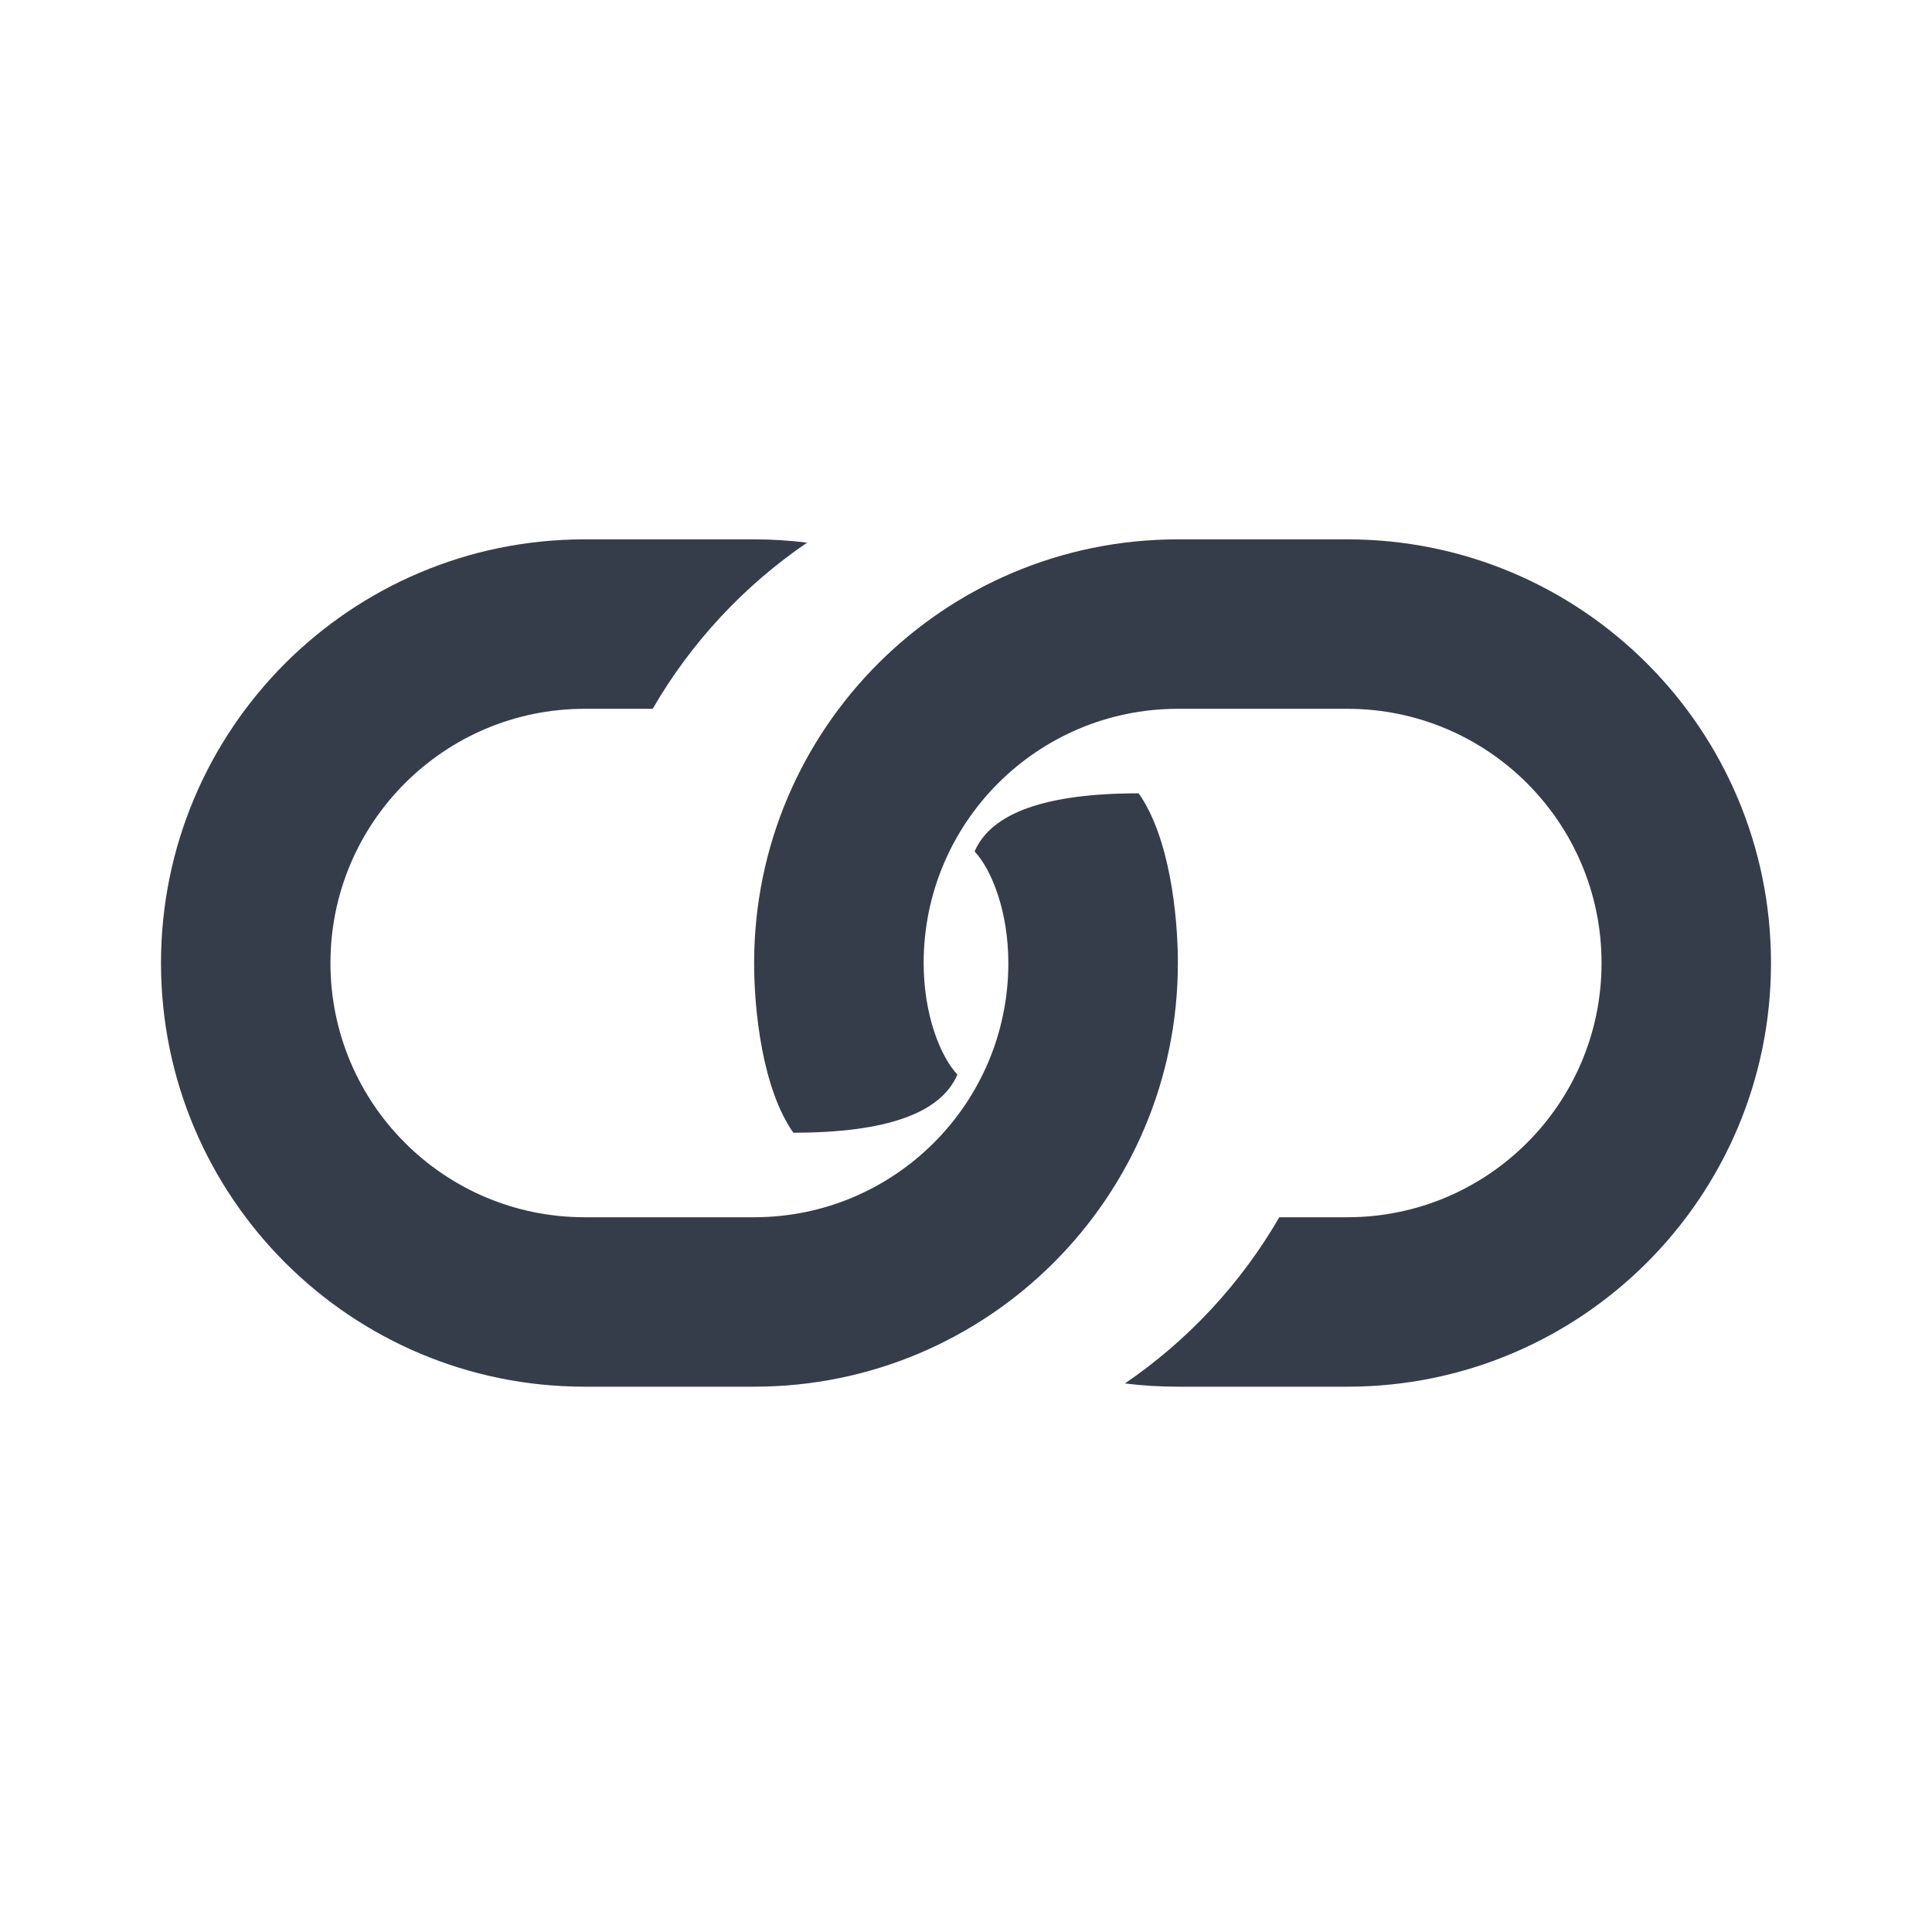 <svg width="24px" height="24px" viewBox="0 0 24 24" version="1.1" xmlns="http://www.w3.org/2000/svg" xmlns:xlink="http://www.w3.org/1999/xlink">
    <g id="Standard/link" stroke="none" stroke-width="1">
        <path d="M9.368,6.7 C9.591,6.7 9.811,6.714 10.026,6.741 C9.242,7.275 8.585,7.981 8.108,8.805 L7.263,8.805 C5.519,8.805 4.105,10.219 4.105,11.963 C4.105,13.707 5.519,15.121 7.263,15.121 L9.368,15.121 C11.112,15.121 12.526,13.707 12.526,11.963 C12.526,11.331 12.324,10.811 12.107,10.577 C12.314,10.096 12.994,9.855 14.145,9.855 C14.525,10.395 14.632,11.355 14.632,11.963 C14.632,14.87 12.275,17.226 9.368,17.226 L7.263,17.226 C4.356,17.226 2,14.87 2,11.963 C2,9.056 4.356,6.7 7.263,6.7 L9.368,6.7 Z M16.737,6.7 C19.644,6.7 22,9.056 22,11.963 C22,14.87 19.644,17.226 16.737,17.226 L14.632,17.226 C14.409,17.226 14.189,17.212 13.974,17.186 C14.758,16.651 15.415,15.945 15.892,15.121 L16.737,15.121 C18.481,15.121 19.895,13.707 19.895,11.963 C19.895,10.219 18.481,8.805 16.737,8.805 L14.632,8.805 C12.888,8.805 11.474,10.219 11.474,11.963 C11.474,12.596 11.676,13.115 11.893,13.349 C11.686,13.831 11.006,14.071 9.855,14.071 C9.475,13.531 9.368,12.571 9.368,11.963 C9.368,9.056 11.725,6.7 14.632,6.7 L16.737,6.7 Z" id="icon" fill="#363D4A" fill-rule="nonzero"></path>
    </g>
</svg>

